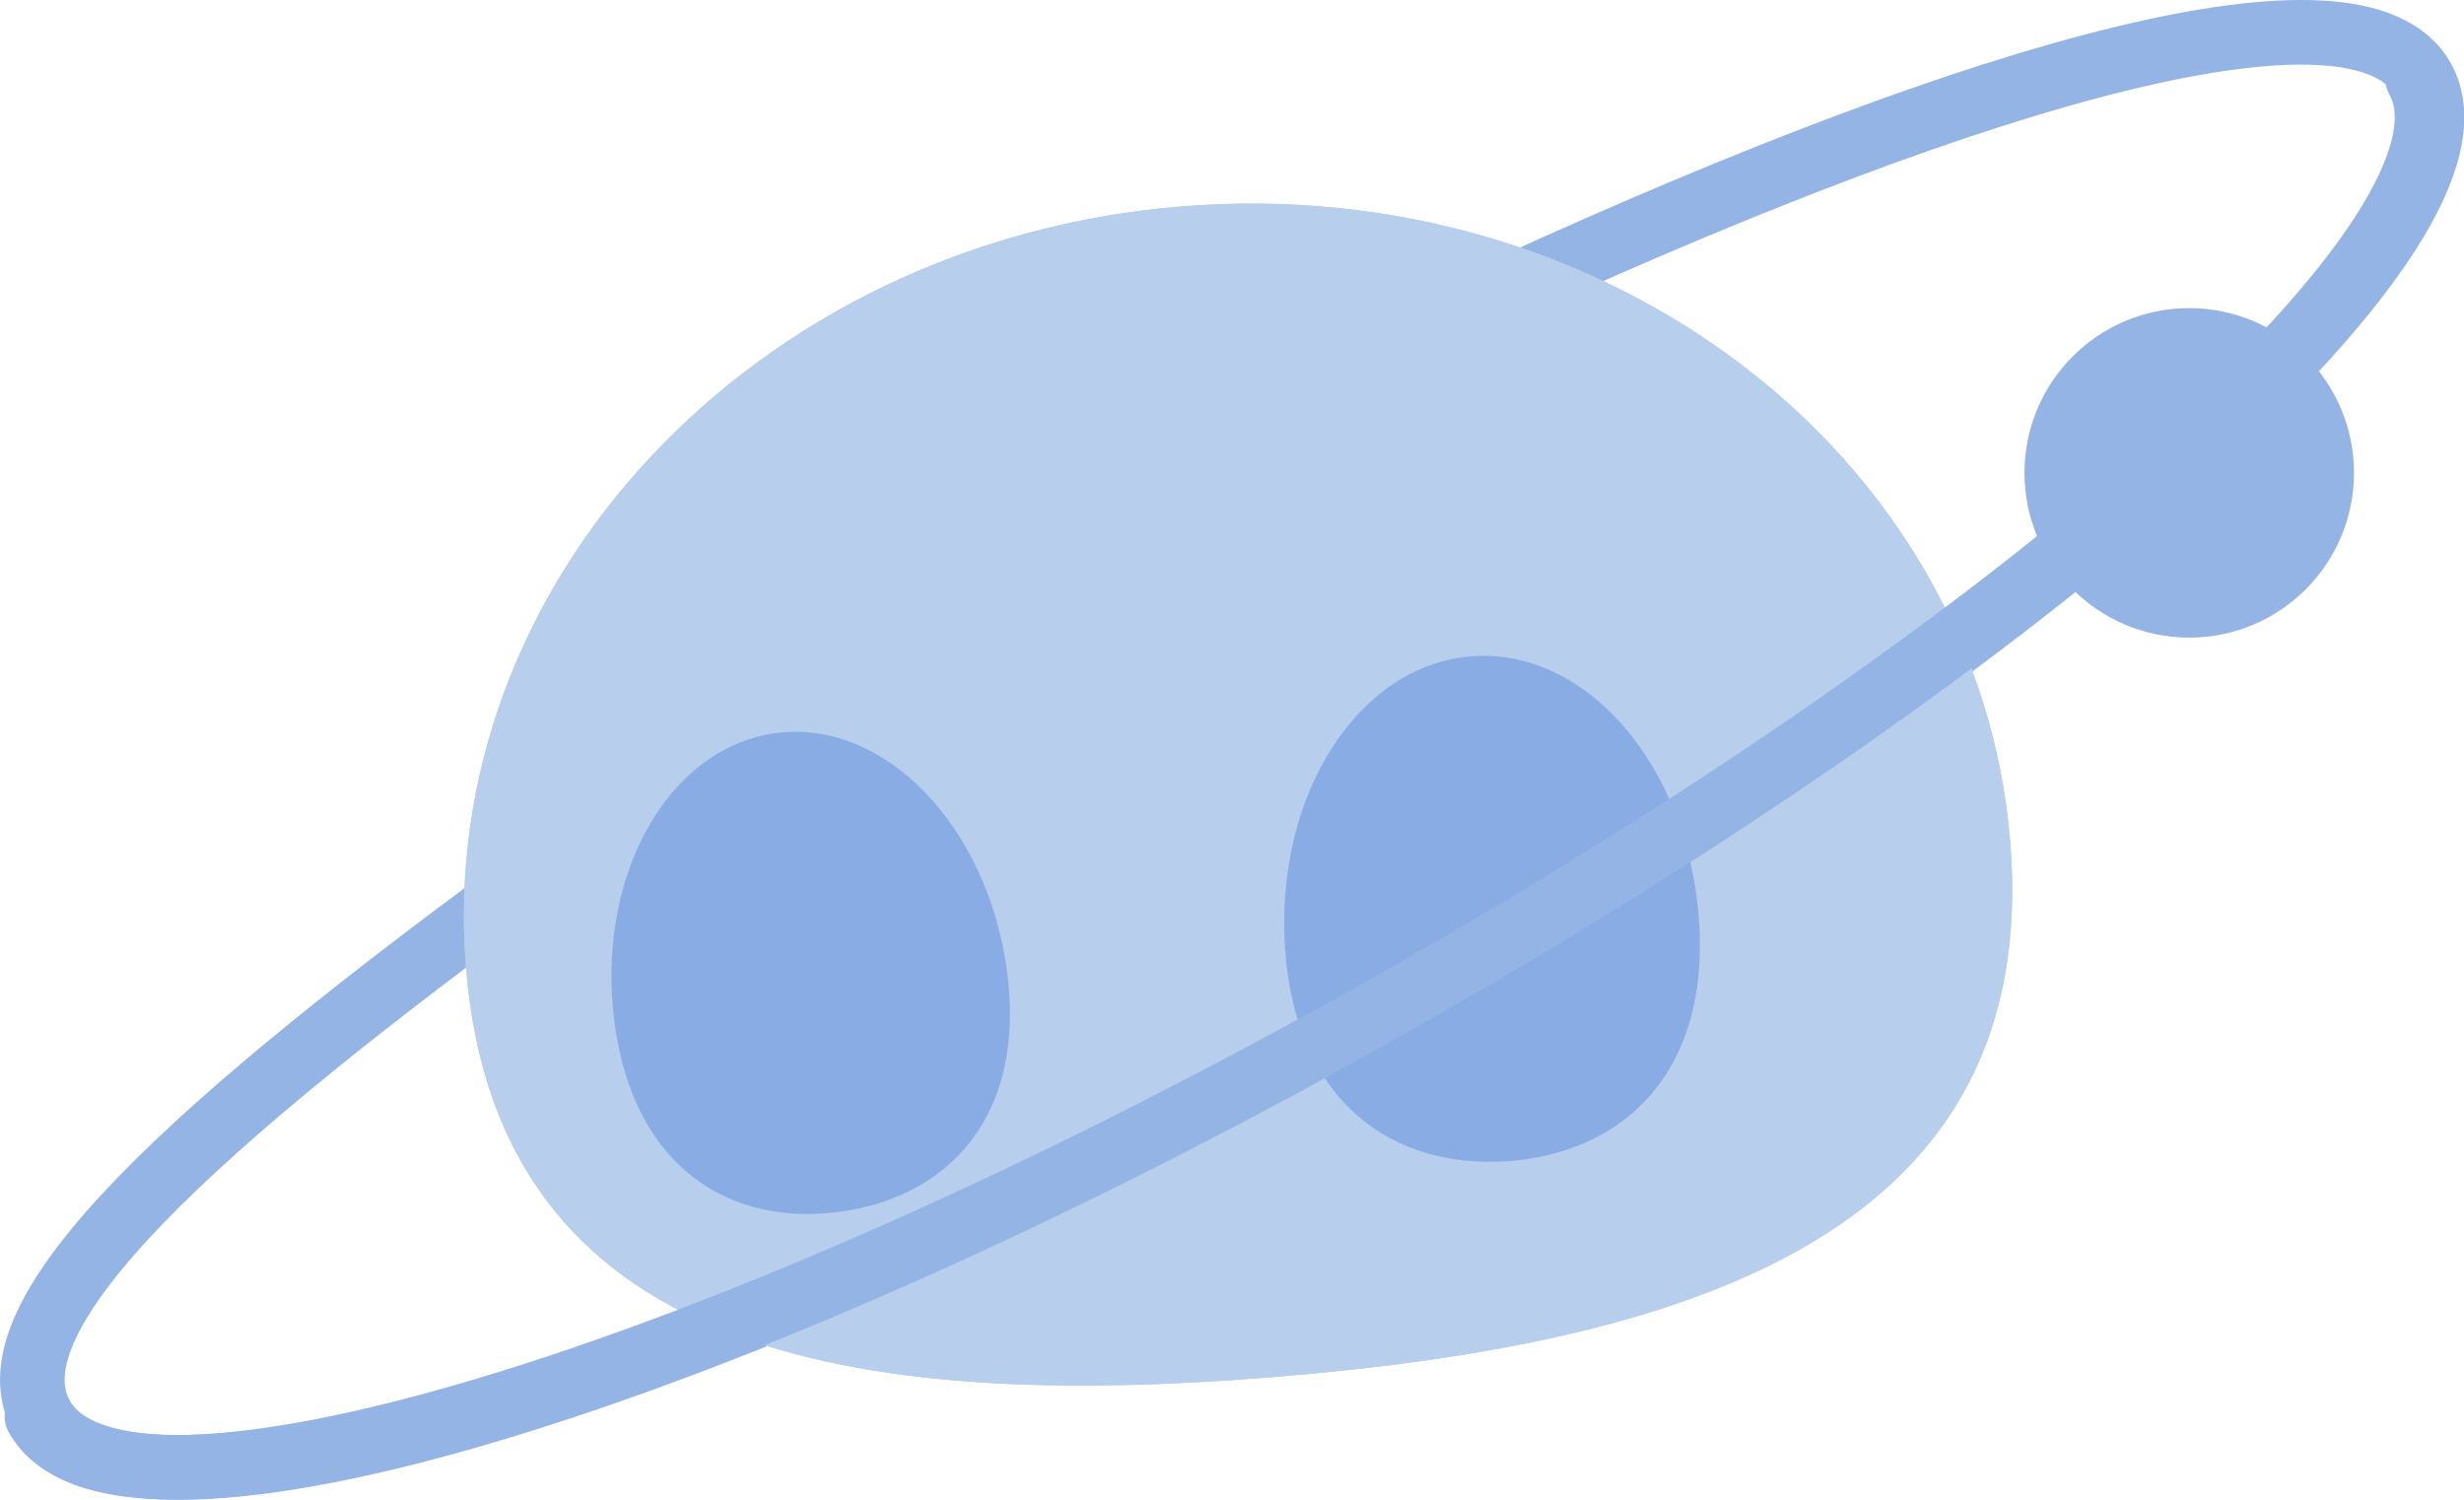 <svg id="Layer_1" data-name="Layer 1" xmlns="http://www.w3.org/2000/svg" viewBox="0 0 428.2 260.64"><defs><style>.cls-1{fill:none;stroke:#93b4e4;stroke-linecap:round;stroke-width:11.23px;}.cls-1,.cls-3{stroke-miterlimit:10;}.cls-2{fill:#b7ceec;}.cls-3{fill:#88ace3;stroke:#88ace3;stroke-width:0.81px;}.cls-4{fill:#93b4e4;}</style></defs><path class="cls-1" d="M263.13,49.65C345.23,12.13,409.84-6.07,421,13.7c14.3,25.45-66.71,98.14-181,162.34S21.54,271.64,7.24,246.18C-2.7,228.51,33.81,195.38,95,150.83"/><path class="cls-2" d="M349.33,146.18c5.54,67-53.29,87-127.38,93.09S86.55,235.43,81,168.38,131,42,205.12,35.89,343.78,79.14,349.33,146.18Z"/><path class="cls-2" d="M349.33,146.18c5.54,67-53.29,87-127.38,93.09S86.55,235.43,81,168.38,131,42,205.12,35.89,343.78,79.14,349.33,146.18Z"/><path class="cls-3" d="M174.59,168.77c3.37,25.09-10.12,38.93-28.72,41.43s-35.27-7.28-38.65-32.38,9-47.46,27.58-50S171.22,143.67,174.59,168.77Z"/><path class="cls-3" d="M294.86,160C296.7,186.45,281.64,200,262,201.39s-36.43-10-38.27-36.5,12.59-49.08,32.24-50.44S293,133.46,294.86,160Z"/><circle class="cls-4" cx="380.45" cy="82.18" r="28.63"/><path class="cls-1" d="M420.14,13.7c14.3,25.45-66.71,98.14-181,162.34S20.73,271.64,6.42,246.18"/></svg>